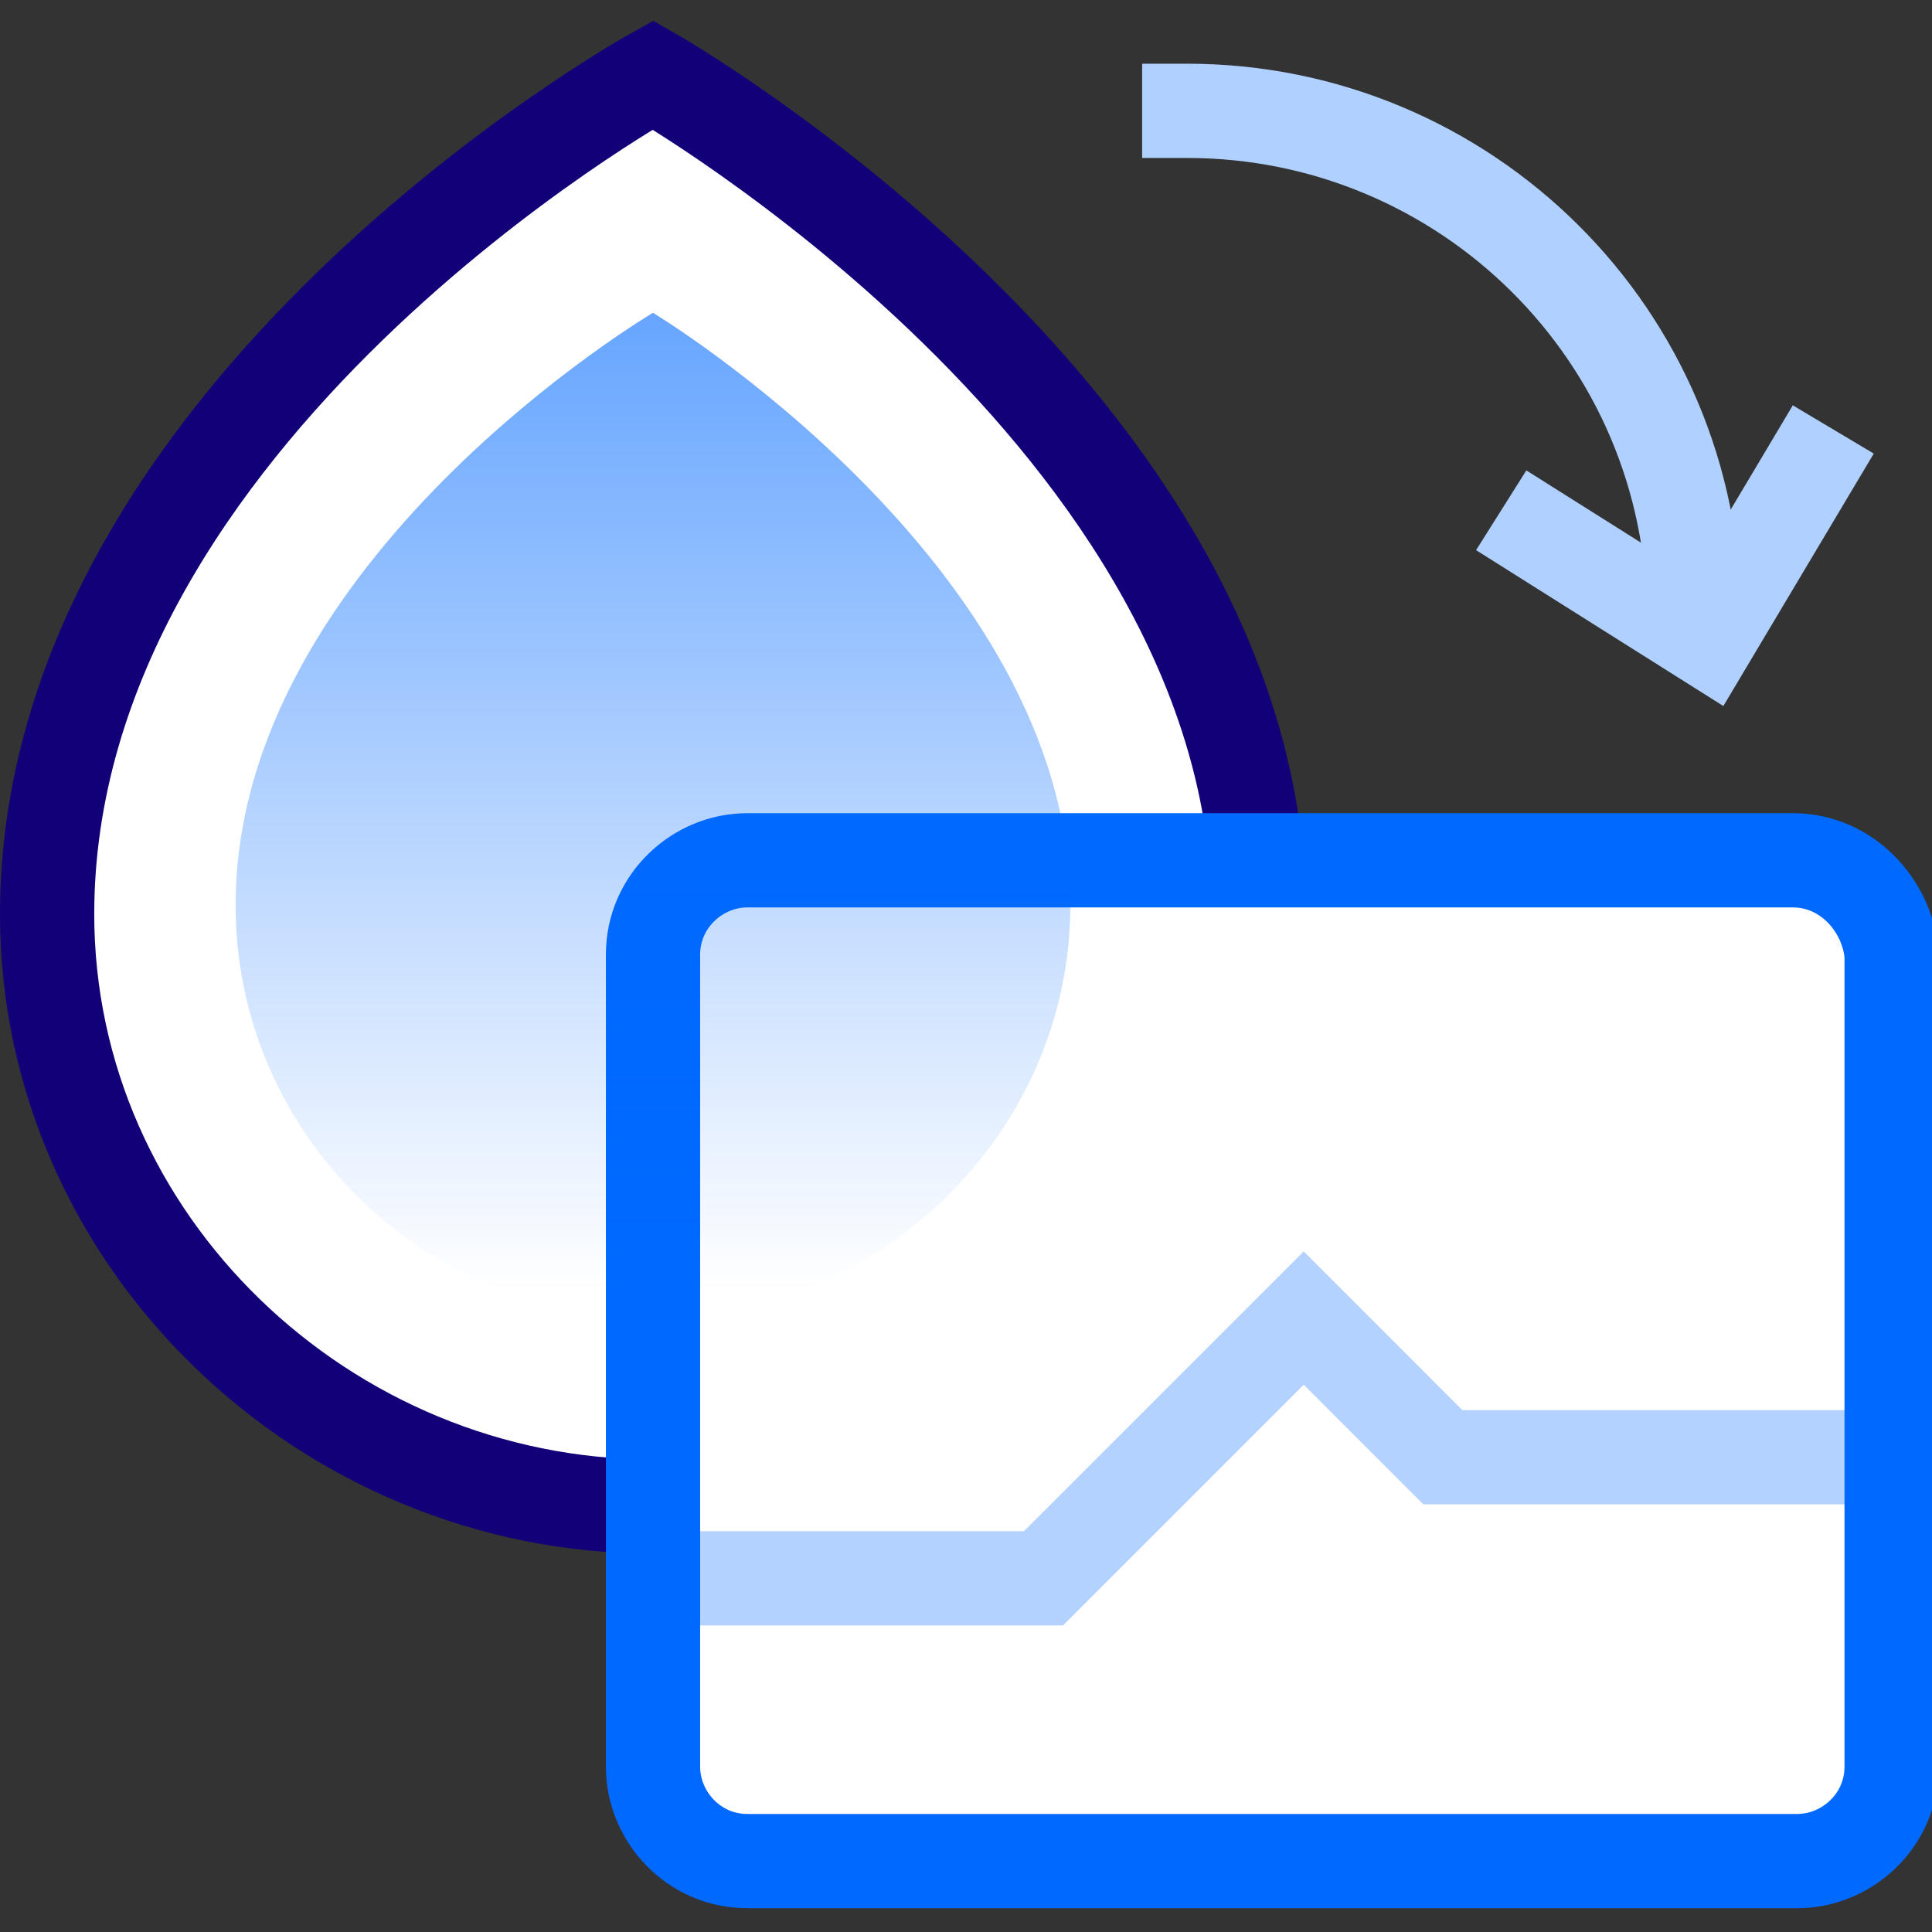 <svg xmlns="http://www.w3.org/2000/svg" viewBox="0 0 41 41" aria-hidden="true" class="www-Icon www-Icon--xlarge"><rect x="0" y="0" width="41" height="41" fill="#333333" stroke="none"/><defs><linearGradient x1="49.931%" y1=".209%" x2="49.931%" y2="96.798%" id="anatively"><stop stop-color="#0069FF" stop-opacity=".6" offset="0%"></stop><stop stop-color="#0069FF" stop-opacity="0" offset="100%"></stop></linearGradient></defs><g fill="none" fill-rule="evenodd"><path d="M13.857 31.971C6.905 31.971 1 26.352 1 19.4 1 8.733 13.857 1.59 13.857 1.59S26.714 8.924 26.714 19.4c0 6.952-5.904 12.571-12.857 12.571z" stroke="#120078" stroke-width="2" fill="#FFFFFF" fill-rule="nonzero"></path><path d="M38.048 18.257h-22.19c-1.048 0-2 .857-2 2v17.238c0 1.048.856 2 2 2h22.285c1.047 0 2-.857 2-2V20.257c-.095-1.047-.953-2-2.095-2z" stroke="#0069FF" stroke-width="2" fill="#FFFFFF" fill-rule="nonzero"></path><path d="M12.857 26.571C8 26.571 4 22.667 4 17.81c0-7.334 8.857-12.572 8.857-12.572s8.857 5.333 8.857 12.572c0 4.857-4.095 8.761-8.857 8.761z" fill="url(#anatively)" fill-rule="nonzero" transform="translate(1 1.4)"></path><path stroke="#0069FF" stroke-width="2" opacity=".3" d="M14.048 33.495h8.095l5.524-5.524 2.952 2.953h8.667"></path><path d="M24.238 2.352h.952c5.905 0 10.762 4.762 10.762 10.762" stroke="#B0D1FF" stroke-width="2"></path><path stroke="#B0D1FF" stroke-width="2" d="M38.905 9.114l-2.667 4.476-4.38-2.761"></path></g></svg>